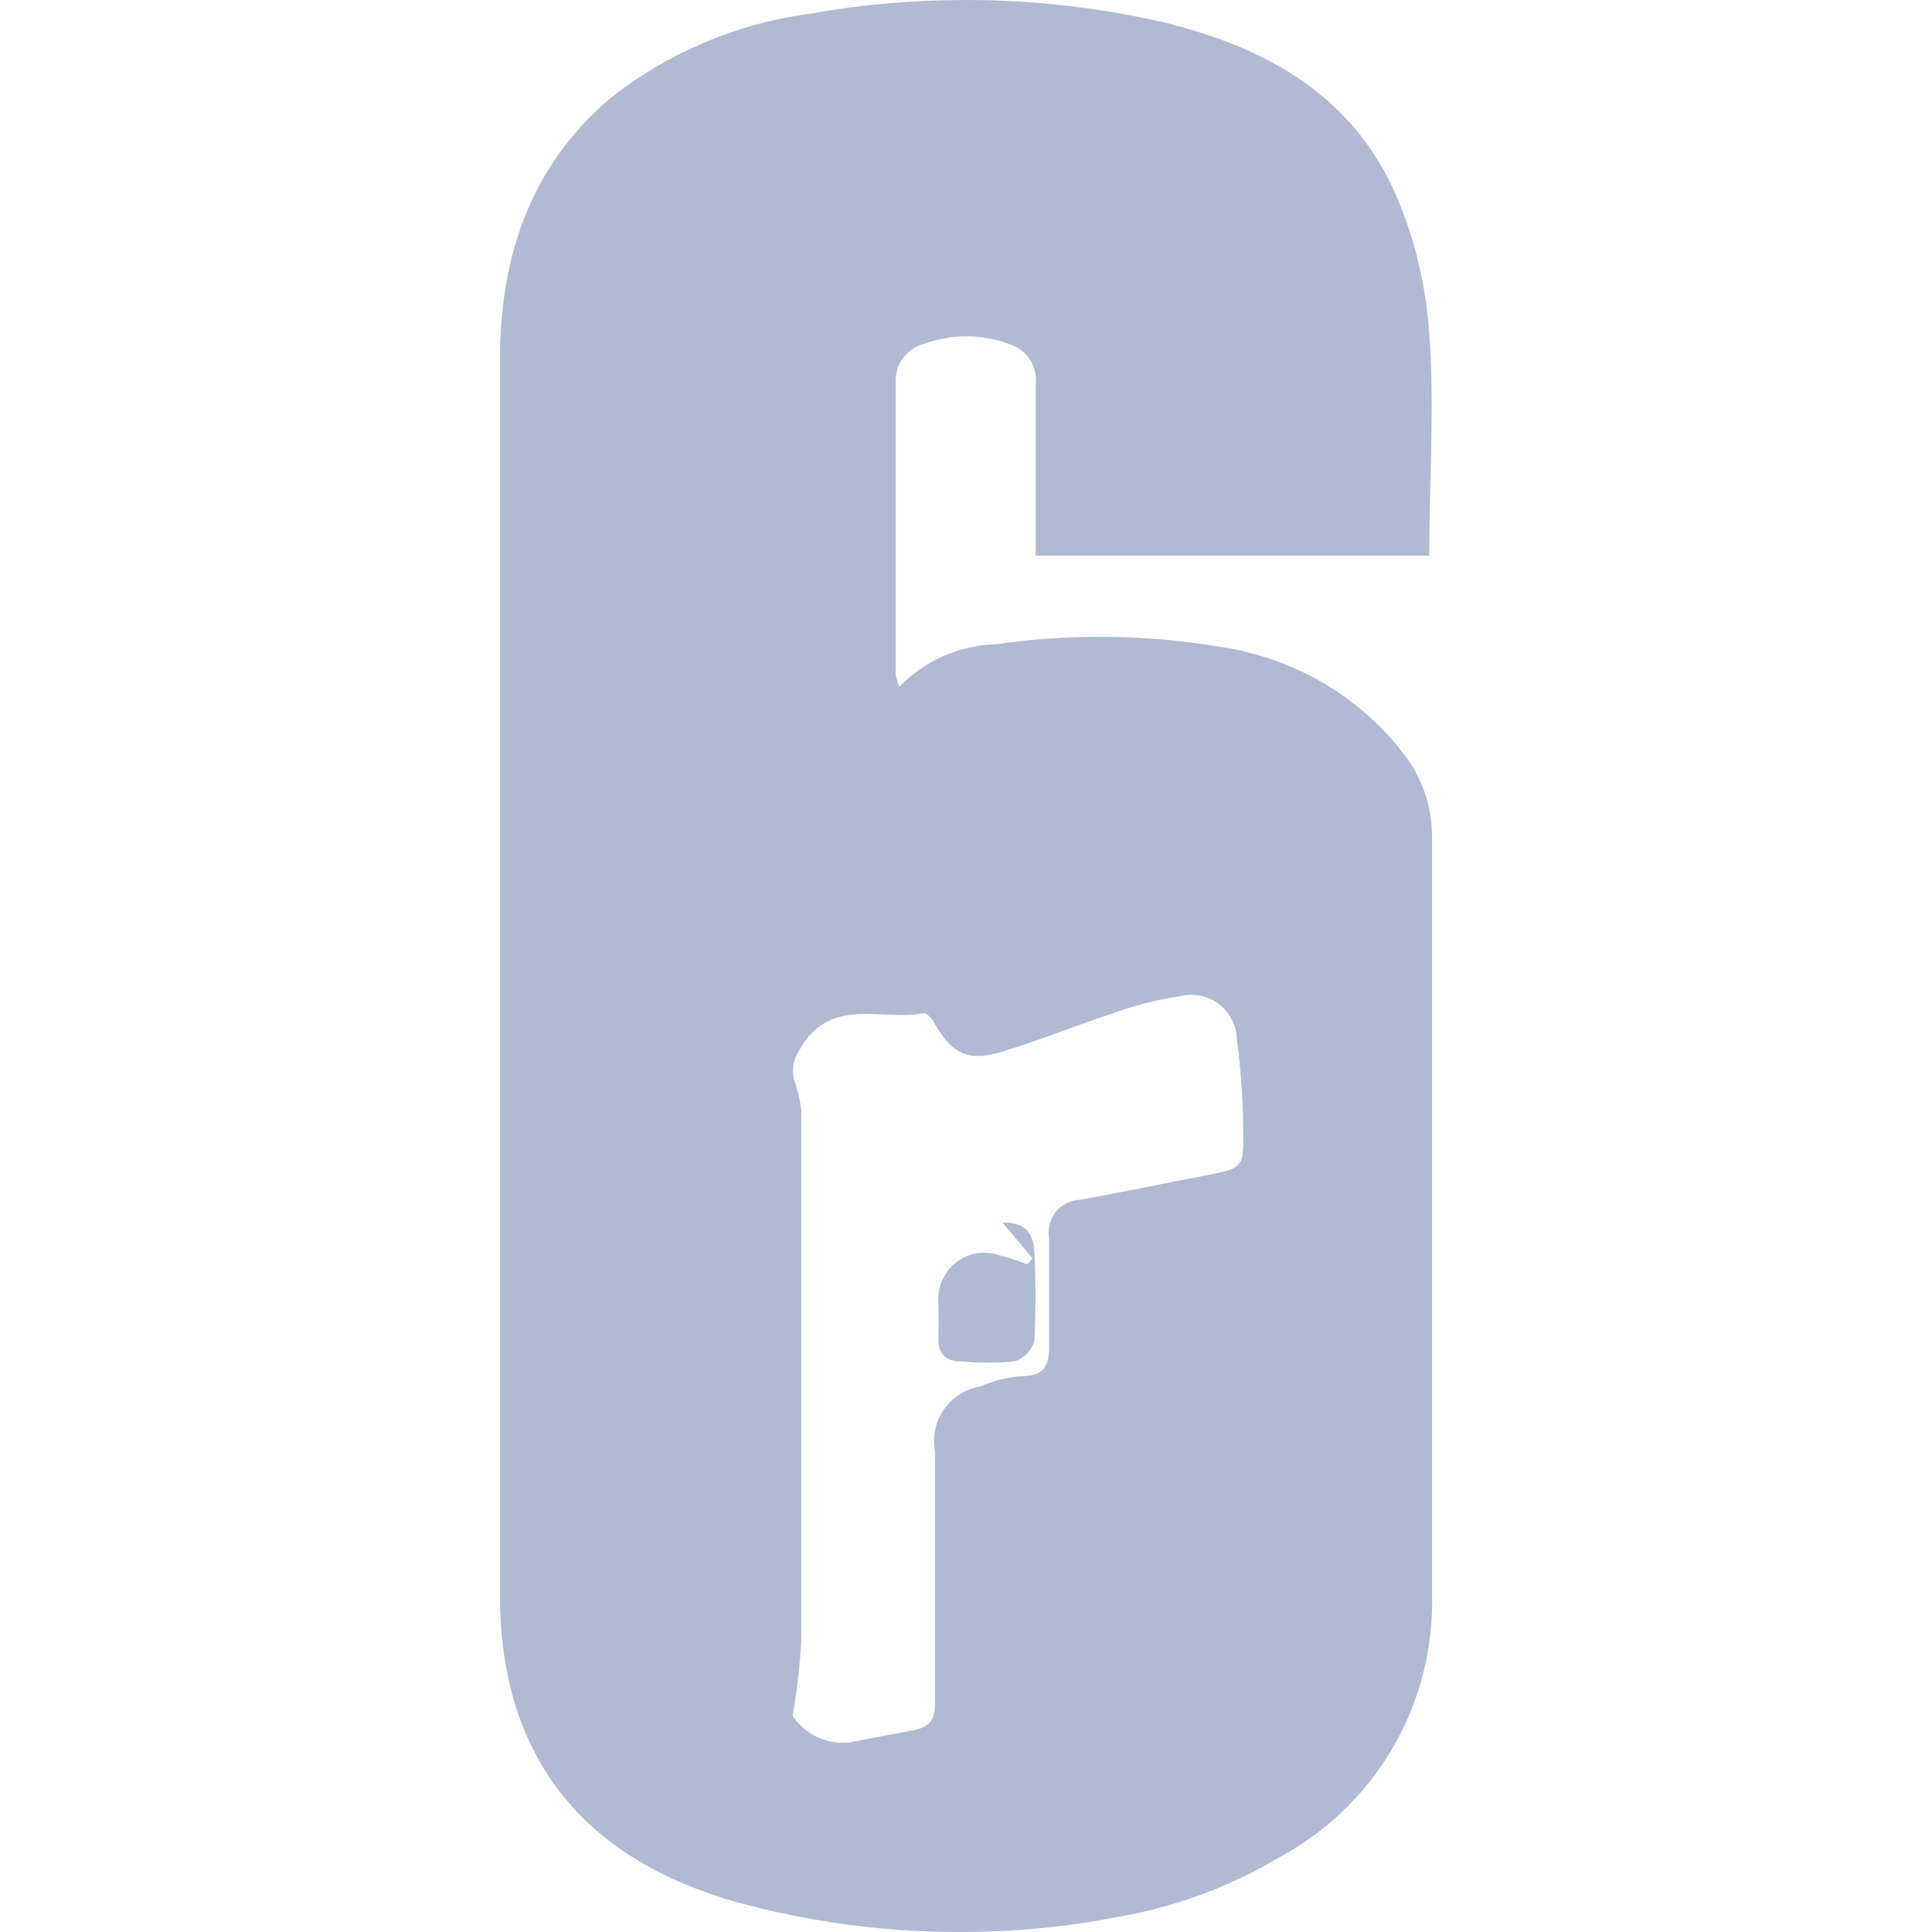 <svg width="28" height="28" viewBox="0 0 28 28" fill="none" xmlns="http://www.w3.org/2000/svg">
<path d="M13.034 9.953C13.393 9.583 13.891 9.349 14.444 9.336H14.447C14.895 9.268 15.413 9.229 15.94 9.229C16.659 9.229 17.361 9.302 18.04 9.439L17.972 9.428C18.948 9.642 19.773 10.183 20.345 10.927L20.352 10.937C20.603 11.261 20.754 11.674 20.754 12.122C20.754 12.133 20.754 12.143 20.754 12.155V12.153C20.754 15.796 20.754 19.44 20.754 23.088C20.755 23.125 20.756 23.168 20.756 23.212C20.756 24.824 19.85 26.223 18.52 26.93L18.497 26.942C17.828 27.339 17.047 27.634 16.216 27.779L16.174 27.786C15.492 27.922 14.707 28 13.903 28C12.687 28 11.511 27.822 10.402 27.488L10.487 27.51C8.361 26.85 7.25 25.367 7.246 23.136C7.246 17.161 7.246 11.183 7.246 5.202C7.246 3.733 7.684 2.403 8.851 1.419C9.66 0.779 10.655 0.342 11.743 0.198L11.773 0.194C12.442 0.071 13.21 0 13.994 0C15.052 0 16.079 0.129 17.061 0.37L16.974 0.352C18.417 0.719 19.642 1.432 20.246 2.862C20.495 3.441 20.662 4.112 20.713 4.815L20.714 4.835C20.793 5.894 20.714 6.961 20.714 8.054H15.01V7.617C15.01 6.935 15.01 6.252 15.01 5.57C15.012 5.552 15.014 5.531 15.014 5.51C15.014 5.261 14.847 5.051 14.621 4.985L14.617 4.984C14.436 4.914 14.226 4.874 14.007 4.874C13.787 4.874 13.578 4.914 13.385 4.987L13.397 4.983C13.156 5.042 12.981 5.256 12.981 5.51C12.981 5.514 12.981 5.518 12.981 5.522V5.521C12.981 6.938 12.981 8.355 12.981 9.772C12.995 9.842 13.014 9.902 13.037 9.959L13.034 9.953ZM11.485 24.864C11.645 25.103 11.912 25.258 12.216 25.258C12.259 25.258 12.302 25.254 12.343 25.248L12.338 25.249C12.627 25.188 12.916 25.139 13.213 25.082C13.511 25.026 13.554 24.899 13.55 24.645C13.55 23.442 13.55 22.239 13.55 21.037C13.541 20.991 13.536 20.939 13.536 20.885C13.536 20.488 13.824 20.158 14.202 20.093L14.207 20.092C14.388 20.013 14.597 19.96 14.818 19.943H14.824C15.13 19.943 15.209 19.785 15.204 19.506C15.204 18.985 15.204 18.46 15.204 17.94C15.2 17.916 15.197 17.888 15.197 17.86C15.197 17.609 15.393 17.404 15.64 17.389H15.642C16.241 17.284 16.831 17.157 17.431 17.043C18.03 16.929 18.026 16.934 18.017 16.343C18.012 15.89 17.979 15.449 17.919 15.016L17.925 15.07C17.921 14.709 17.627 14.418 17.264 14.418C17.21 14.418 17.158 14.425 17.107 14.437L17.111 14.436C16.751 14.492 16.429 14.576 16.122 14.688L16.158 14.677C15.598 14.856 15.06 15.083 14.496 15.25C14.006 15.394 13.778 15.25 13.533 14.812C13.503 14.755 13.424 14.677 13.385 14.685C12.768 14.803 12.016 14.423 11.578 15.232C11.525 15.313 11.493 15.412 11.493 15.519C11.493 15.563 11.498 15.606 11.509 15.647L11.508 15.643C11.553 15.768 11.589 15.916 11.611 16.069L11.613 16.081C11.613 18.648 11.613 21.216 11.613 23.783C11.589 24.186 11.544 24.557 11.477 24.921L11.486 24.865L11.485 24.864Z" fill="#B1BAD3"/>
<path d="M14.964 18.237L14.527 17.717C14.829 17.717 14.964 17.835 14.99 18.124C15.001 18.32 15.007 18.549 15.007 18.78C15.007 19.011 15.001 19.24 14.989 19.467L14.991 19.436C14.949 19.575 14.844 19.683 14.71 19.728L14.707 19.729C14.588 19.741 14.451 19.749 14.311 19.749C14.171 19.749 14.033 19.742 13.898 19.728L13.914 19.73C13.691 19.73 13.591 19.603 13.599 19.38C13.608 19.157 13.599 19.039 13.599 18.868C13.598 18.855 13.598 18.84 13.598 18.824C13.598 18.455 13.897 18.155 14.267 18.155C14.353 18.155 14.434 18.171 14.509 18.201L14.505 18.199C14.636 18.229 14.763 18.282 14.89 18.321L14.964 18.237Z" fill="#B1BAD3"/>
</svg>
